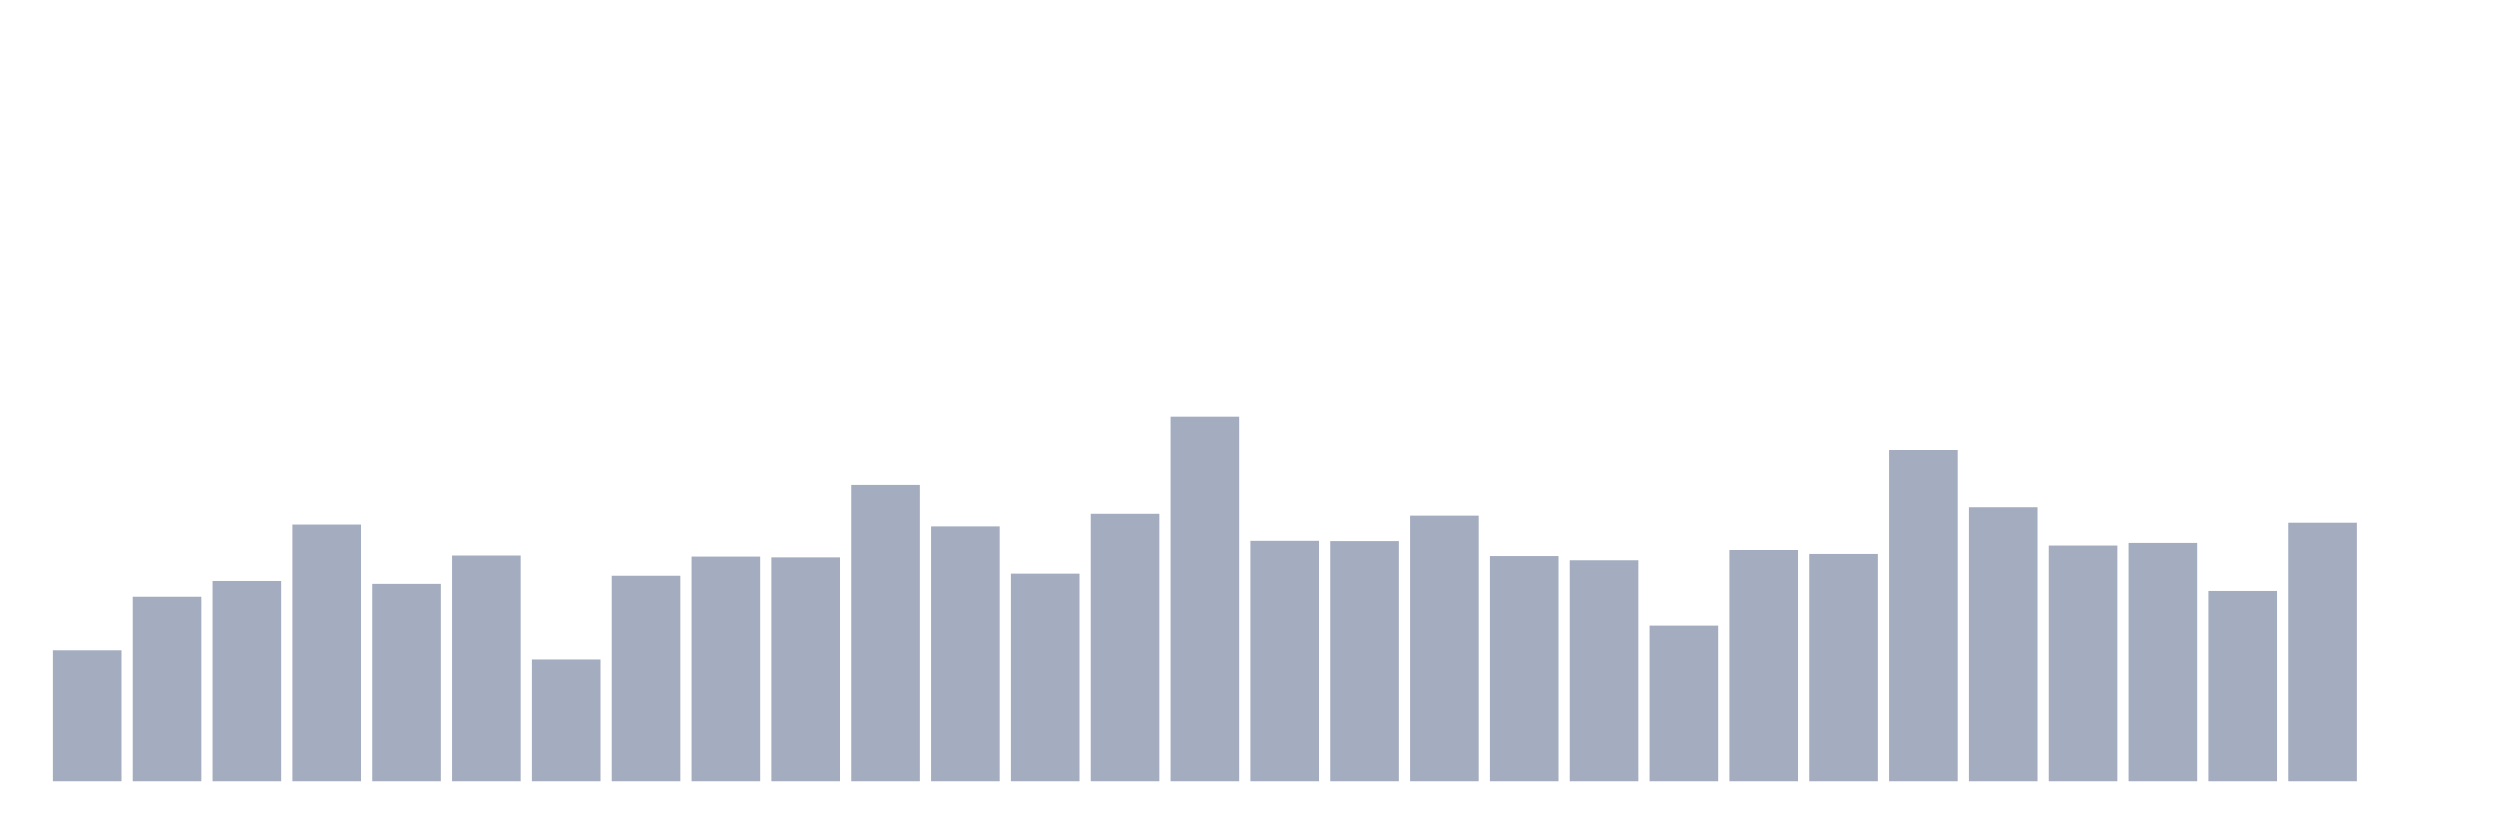 <svg xmlns="http://www.w3.org/2000/svg" viewBox="0 0 480 160"><g transform="translate(10,10)"><rect class="bar" x="0.153" width="13.175" y="114.852" height="25.148" fill="rgb(164,173,192)"></rect><rect class="bar" x="15.482" width="13.175" y="104.572" height="35.428" fill="rgb(164,173,192)"></rect><rect class="bar" x="30.81" width="13.175" y="101.548" height="38.452" fill="rgb(164,173,192)"></rect><rect class="bar" x="46.138" width="13.175" y="90.713" height="49.287" fill="rgb(164,173,192)"></rect><rect class="bar" x="61.466" width="13.175" y="102.102" height="37.898" fill="rgb(164,173,192)"></rect><rect class="bar" x="76.794" width="13.175" y="96.659" height="43.341" fill="rgb(164,173,192)"></rect><rect class="bar" x="92.123" width="13.175" y="116.616" height="23.384" fill="rgb(164,173,192)"></rect><rect class="bar" x="107.451" width="13.175" y="100.54" height="39.46" fill="rgb(164,173,192)"></rect><rect class="bar" x="122.779" width="13.175" y="96.861" height="43.139" fill="rgb(164,173,192)"></rect><rect class="bar" x="138.107" width="13.175" y="97.012" height="42.988" fill="rgb(164,173,192)"></rect><rect class="bar" x="153.436" width="13.175" y="83.103" height="56.897" fill="rgb(164,173,192)"></rect><rect class="bar" x="168.764" width="13.175" y="91.066" height="48.934" fill="rgb(164,173,192)"></rect><rect class="bar" x="184.092" width="13.175" y="100.137" height="39.863" fill="rgb(164,173,192)"></rect><rect class="bar" x="199.42" width="13.175" y="88.647" height="51.353" fill="rgb(164,173,192)"></rect><rect class="bar" x="214.748" width="13.175" y="70" height="70" fill="rgb(164,173,192)"></rect><rect class="bar" x="230.077" width="13.175" y="93.837" height="46.163" fill="rgb(164,173,192)"></rect><rect class="bar" x="245.405" width="13.175" y="93.888" height="46.112" fill="rgb(164,173,192)"></rect><rect class="bar" x="260.733" width="13.175" y="88.999" height="51.001" fill="rgb(164,173,192)"></rect><rect class="bar" x="276.061" width="13.175" y="96.76" height="43.24" fill="rgb(164,173,192)"></rect><rect class="bar" x="291.39" width="13.175" y="97.567" height="42.433" fill="rgb(164,173,192)"></rect><rect class="bar" x="306.718" width="13.175" y="110.115" height="29.885" fill="rgb(164,173,192)"></rect><rect class="bar" x="322.046" width="13.175" y="95.601" height="44.399" fill="rgb(164,173,192)"></rect><rect class="bar" x="337.374" width="13.175" y="96.357" height="43.643" fill="rgb(164,173,192)"></rect><rect class="bar" x="352.702" width="13.175" y="76.4" height="63.6" fill="rgb(164,173,192)"></rect><rect class="bar" x="368.031" width="13.175" y="87.387" height="52.613" fill="rgb(164,173,192)"></rect><rect class="bar" x="383.359" width="13.175" y="94.744" height="45.256" fill="rgb(164,173,192)"></rect><rect class="bar" x="398.687" width="13.175" y="94.24" height="45.76" fill="rgb(164,173,192)"></rect><rect class="bar" x="414.015" width="13.175" y="103.463" height="36.537" fill="rgb(164,173,192)"></rect><rect class="bar" x="429.344" width="13.175" y="90.36" height="49.64" fill="rgb(164,173,192)"></rect><rect class="bar" x="444.672" width="13.175" y="140" height="0" fill="rgb(164,173,192)"></rect></g></svg>
